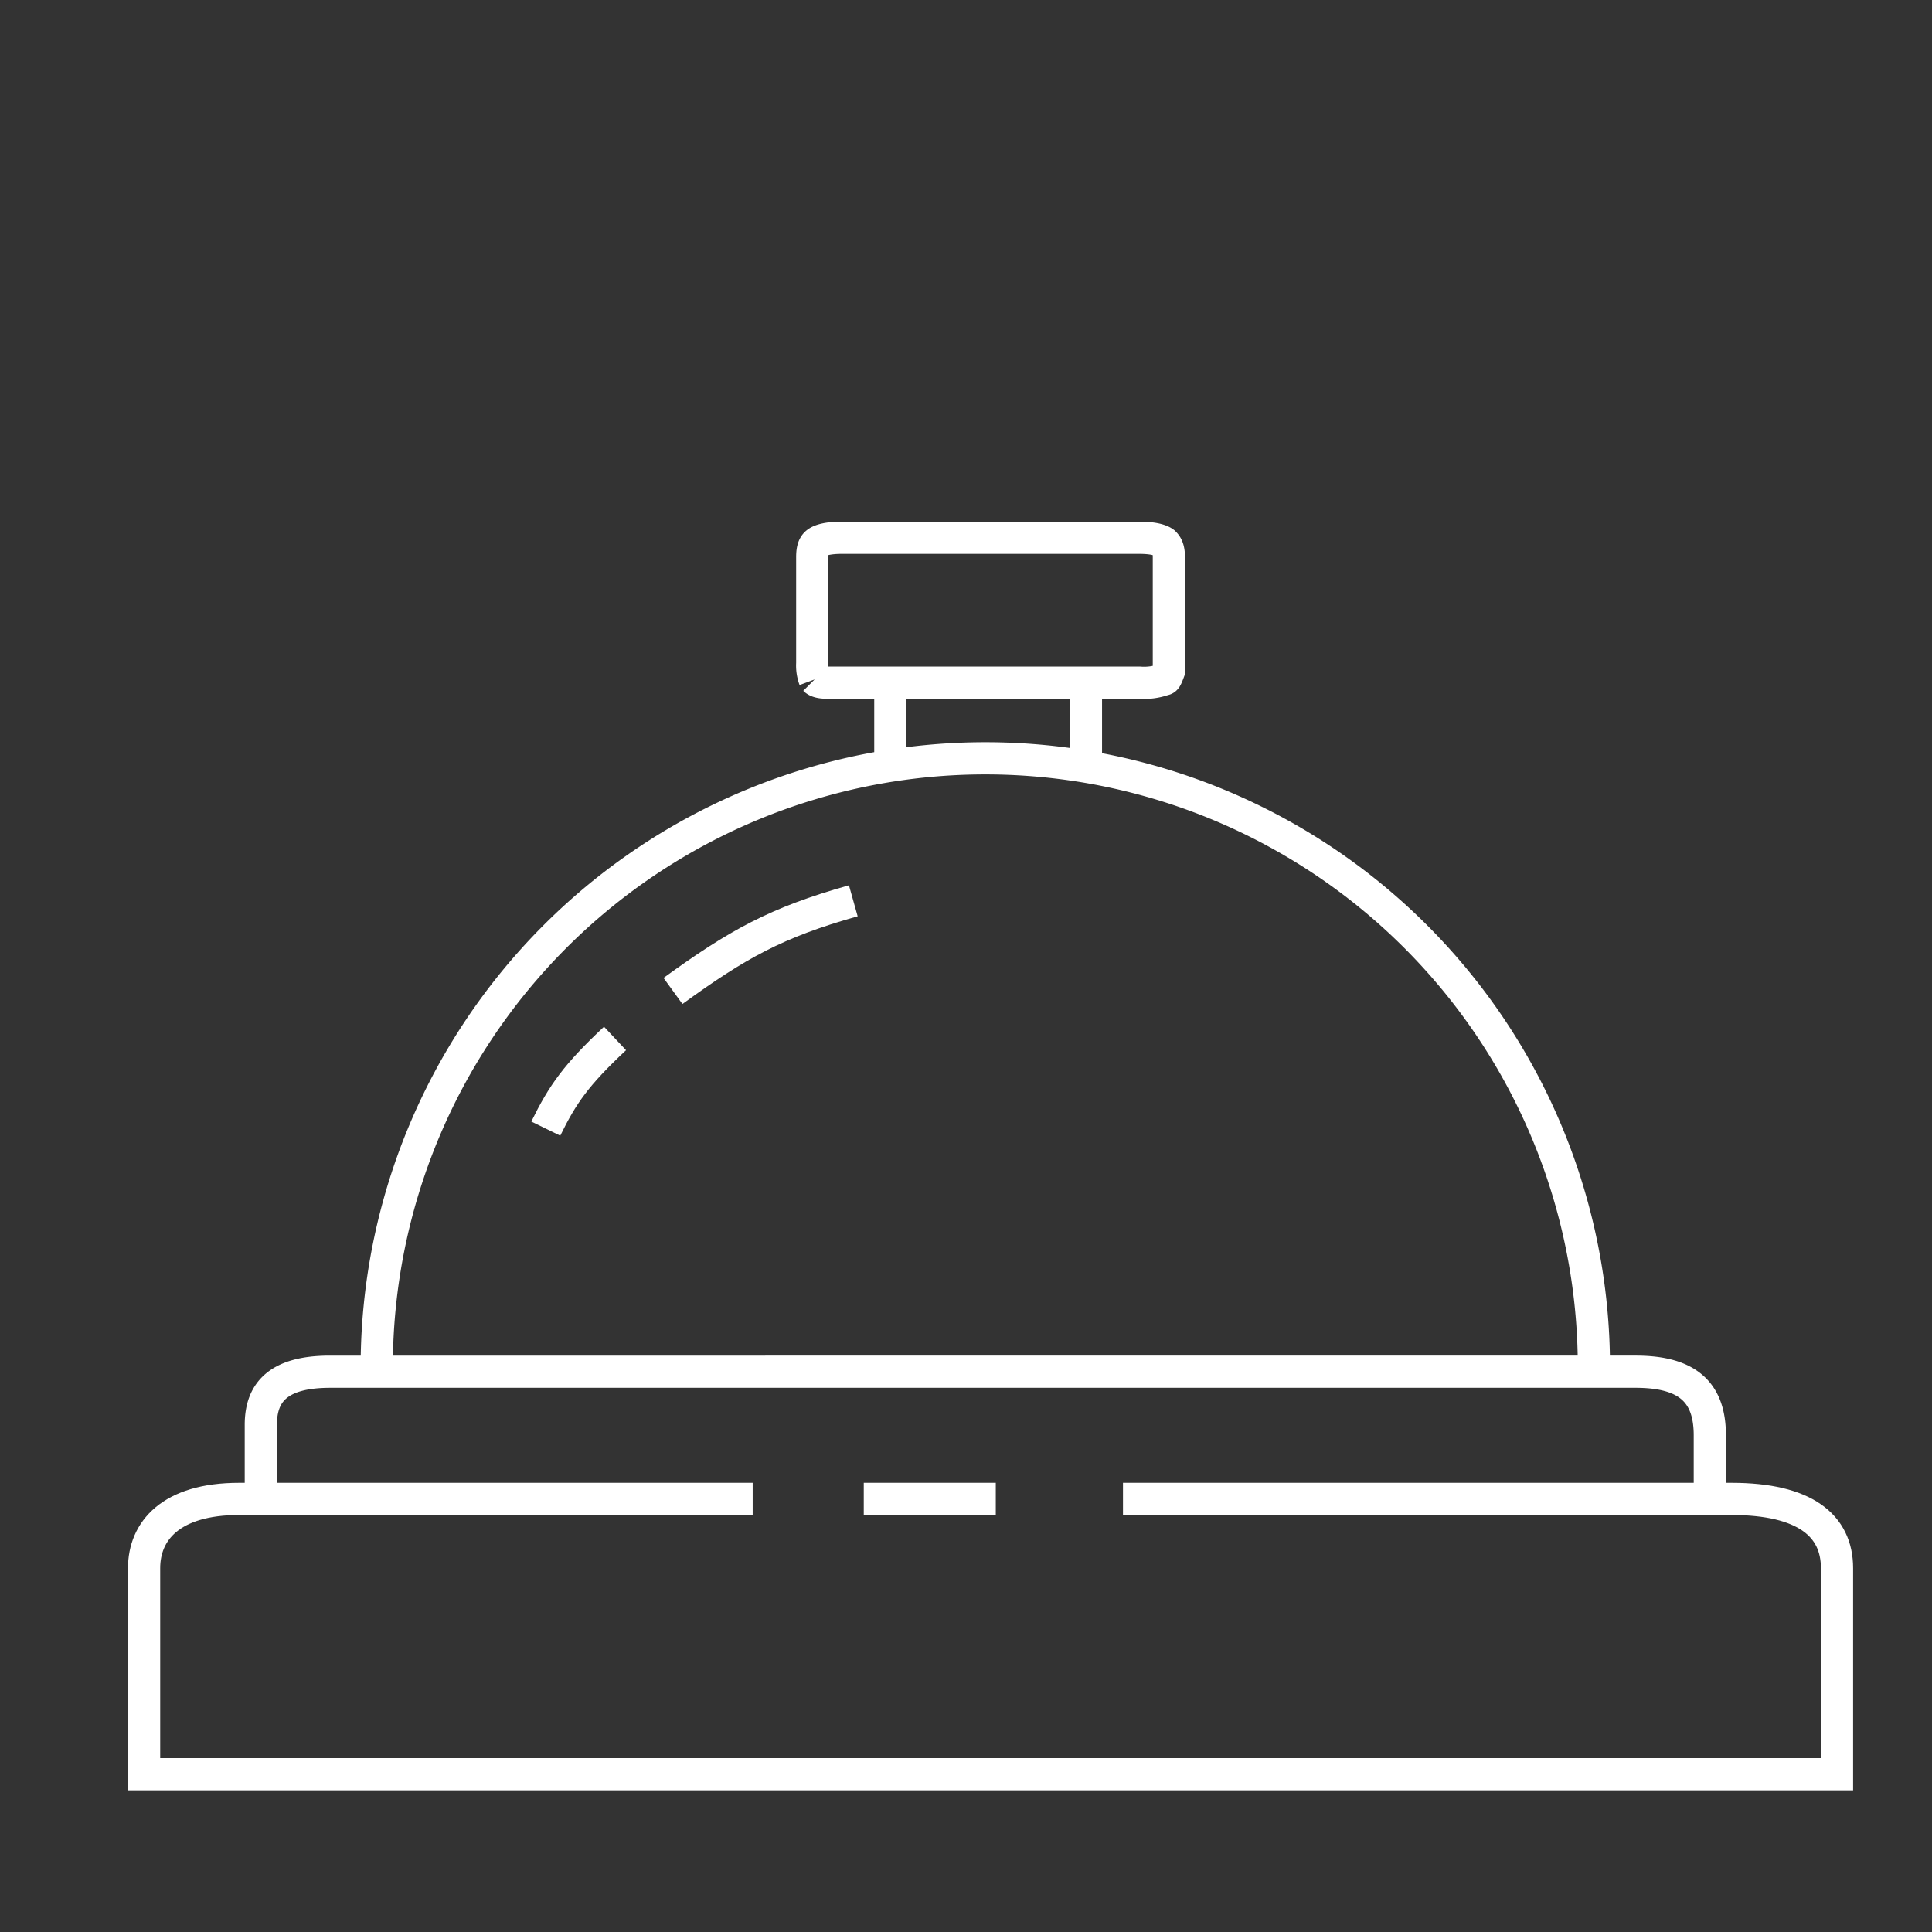 <svg xmlns="http://www.w3.org/2000/svg" width="24" height="24" fill="none">
    <rect width="100%" height="100%" fill="#333333" stroke="none"/>
    <path stroke="#fff" stroke-width=".4"
        d="M9.35 18.62H2.97c-.85 0-1.18.4-1.18.86v2.56h21.03v-2.56c0-.53-.4-.86-1.31-.86h-7.56m-3.22 0h1.64" />
    <path stroke="#fff" stroke-width=".4"
        d="M21.24 18.62v-.79c0-.52-.26-.79-.92-.79H4.1c-.66 0-.86.27-.86.66v.92M14.15 6.68c.18 0 .27.03.31.06.03.03.06.07.06.18v1.42c-.03.08-.04.1-.06.1a.74.74 0 0 1-.31.04h-3.88c-.11 0-.14-.03-.15-.04a.49.49 0 0 1-.03-.2V6.92c0-.1.02-.15.06-.18.04-.03.13-.06.31-.06h3.69ZM11.06 9.48v-.92m2.43 0v.92M19.8 16.98a7.56 7.56 0 0 0-15.12 0" />
    <path stroke="#fff" stroke-width=".4"
        d="M6.78 14.02c.21-.43.38-.67.86-1.12m.72-.59c.8-.58 1.28-.85 2.24-1.12" />
</svg>
